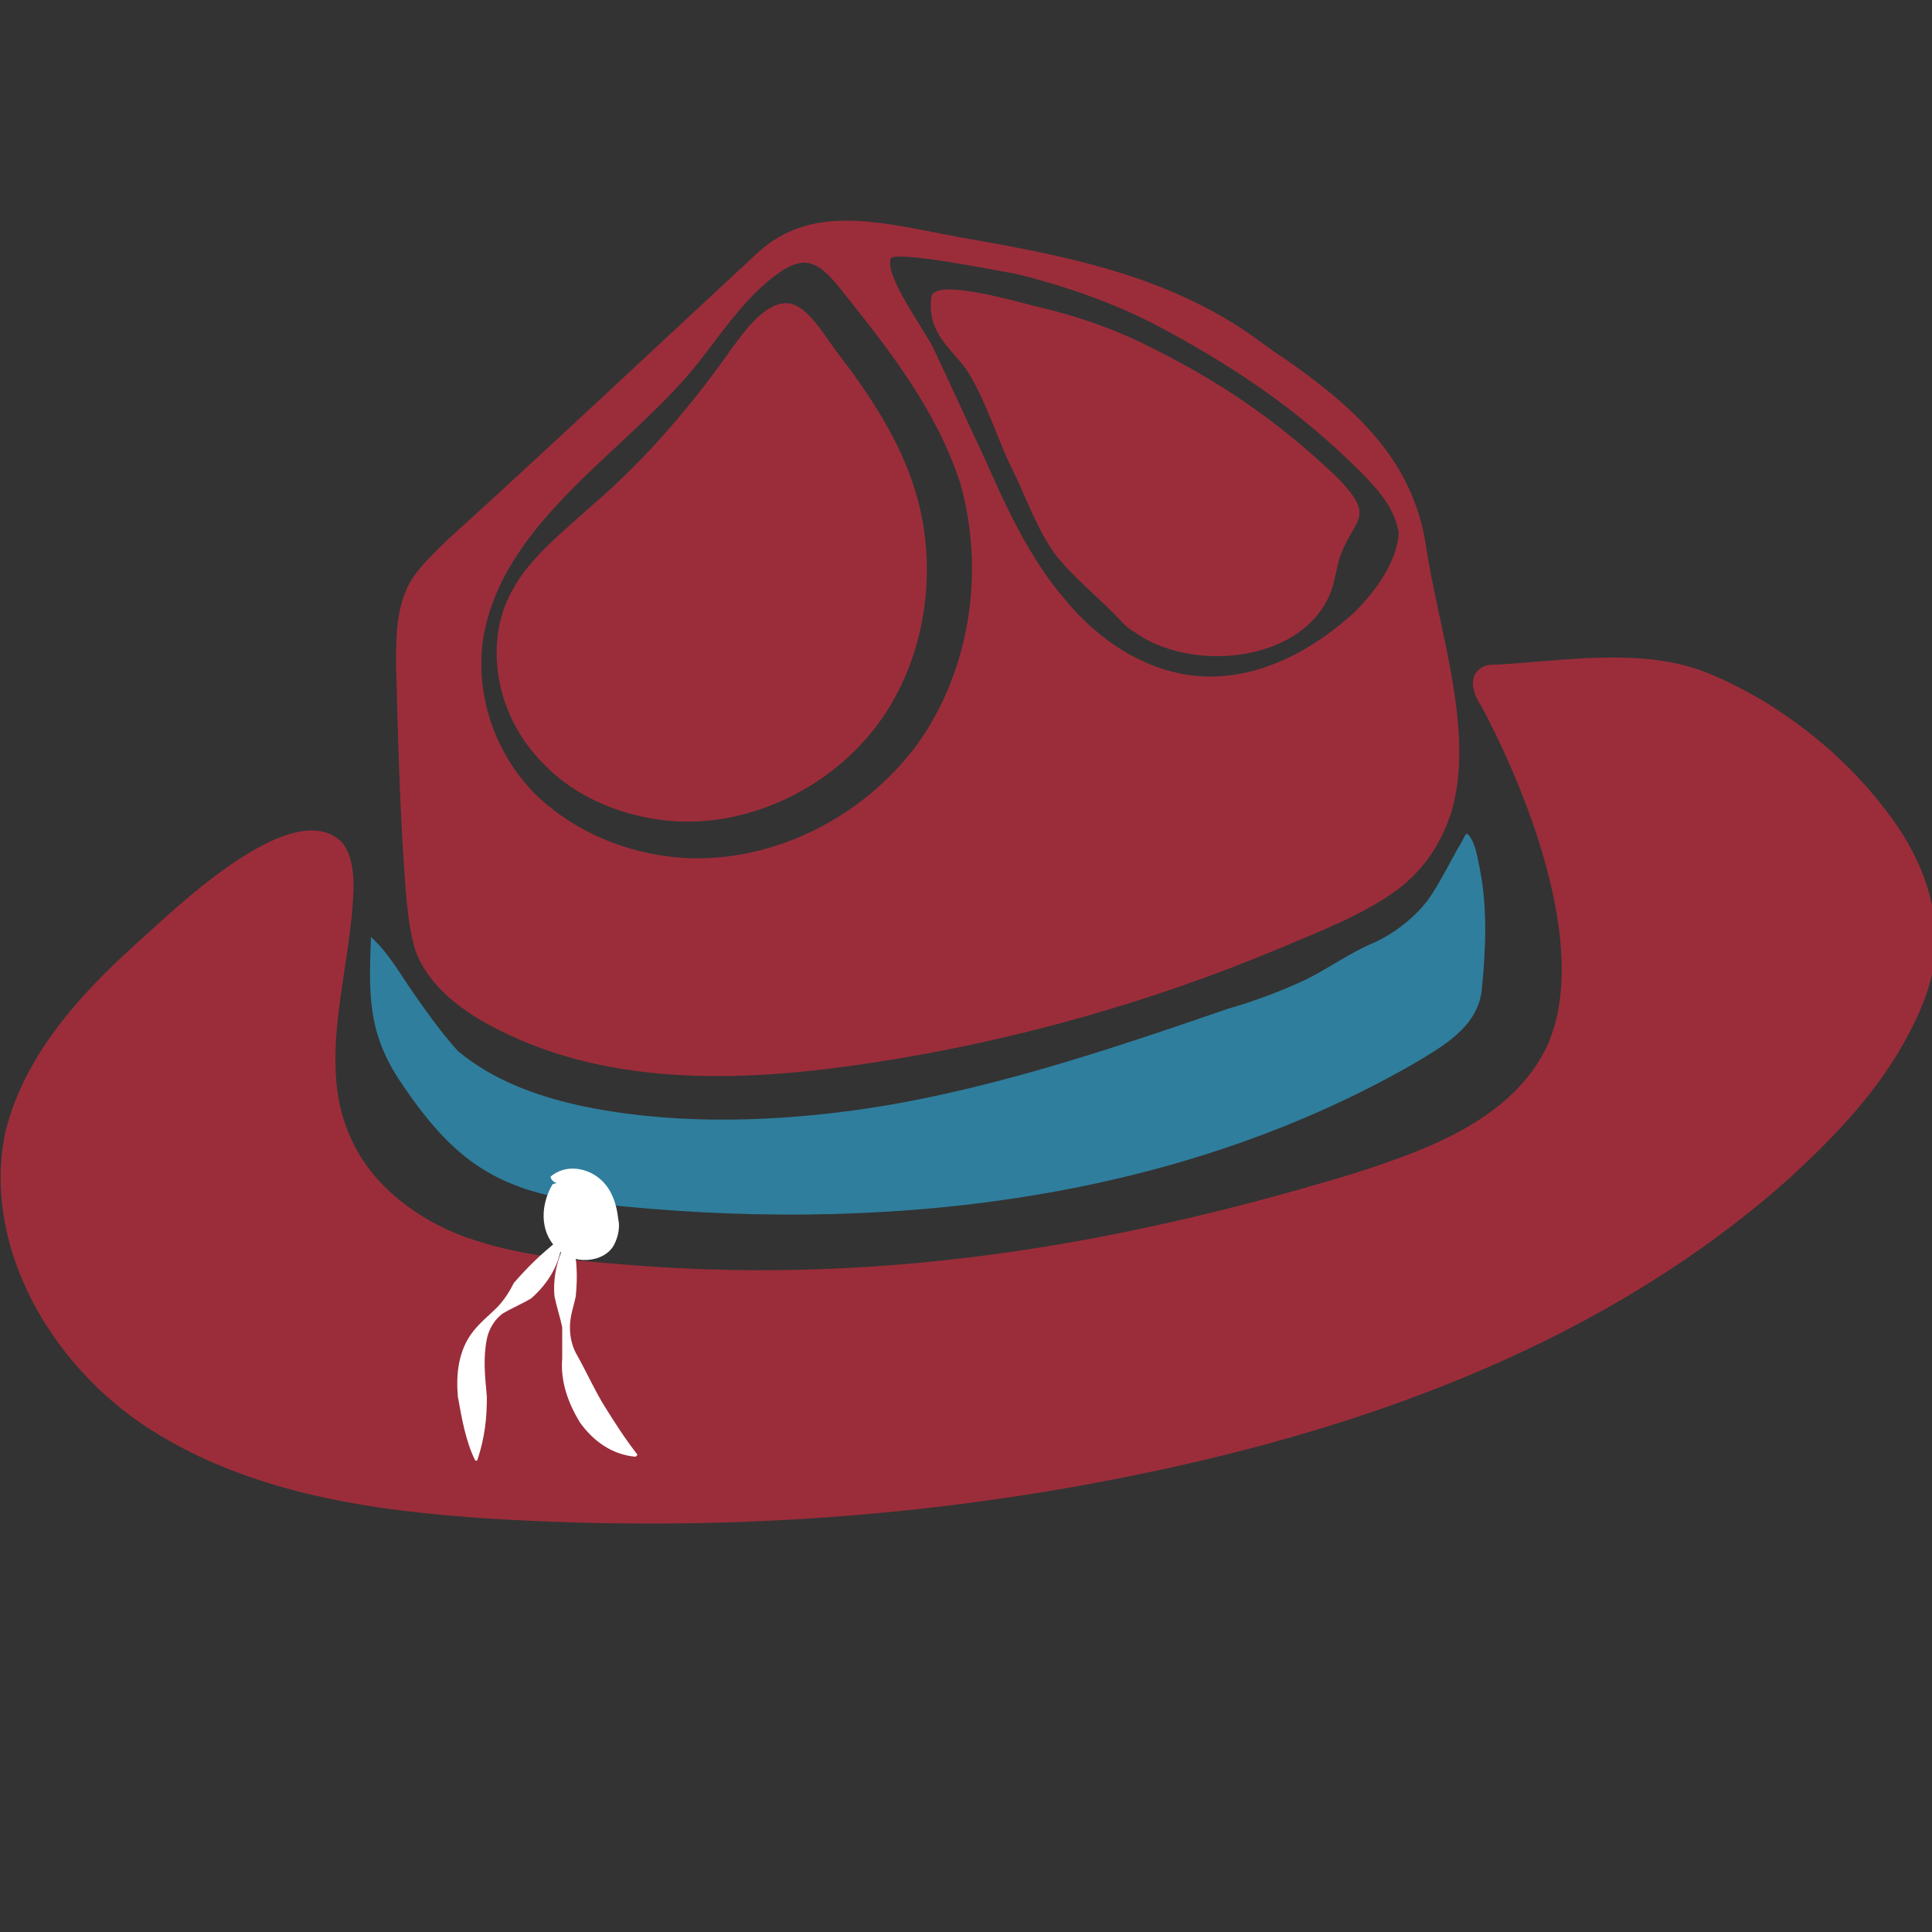 <?xml version="1.0" encoding="utf-8"?>
<svg version="1.1" xmlns="http://www.w3.org/2000/svg" xmlns:xlink="http://www.w3.org/1999/xlink" x="0px" y="0px"
	 viewBox="0 0 100 100" style="enable-background:new 0 0 100 100;" xml:space="preserve">
      <rect x="0" y="0" width="100" height="100" fill="#333333" stroke="none"/>
      <g id="ChapeauS1-F_svg__fonce">
        <path
          fill="#9b2d3a"
          className="ChapeauS1-F_svg__st0"
          d="M7.1 48.8c-3 2.7-5.8 5.8-6.8 9.7C-1 64.4 2.6 70.7 7.8 74s11.4 4.2 17.5 4.6c11.3.7 22.6 0 33.7-2.3 12.2-2.5 24.3-7 33.6-15.3 2.4-2.2 4.7-4.6 6.2-7.5.8-1.5 1.4-3.1 1.4-4.8 0-2.5-1.1-4.9-2.7-6.9-2.3-3-5.7-5.6-9.2-7-3.3-1.3-7.3-.6-10.8-.4-.4 0-.7 0-1 .3-.5.5-.2 1.3.2 1.9 2.4 4.5 5.8 13 3.2 17.9-1.9 3.5-6 5-9.7 6.2-12.8 3.9-25.2 5.9-38.5 4.7-2.6-.2-5.2-.5-7.7-1.4-2.4-.9-4.7-2.6-5.8-5-1.9-4 0-8.7.1-13.1 0-.8-.1-1.7-.6-2.3-2.6-2.6-9 3.8-10.6 5.2z"
        />
        <path
          d="M21.4 51.4c-.7-1-1.3-2.1-2.2-2.9-.1 2.8-.2 4.8 1.4 7.3 2.9 4.4 5.2 5.9 10.3 6.5 14.4 1.6 29.6 0 42.2-7.2 1.5-.9 3.4-1.9 3.6-3.9.2-2 .3-4.2-.1-6.2-.1-.5-.2-1.1-.4-1.5-.3-.5-.3-.4-.5 0-.6 1-1.1 2.1-1.8 3.1-.7.9-1.7 1.7-2.8 2.2-1.2.5-2.3 1.3-3.5 1.9-1.3.6-2.6 1.1-4 1.5-6.4 2.2-12.9 4.4-19.6 5.3-4.6.6-9.5.7-14.1-.3-2.2-.5-4.4-1.3-6.2-2.8-.9-1-1.6-2-2.3-3z"
          fill="#2f7e9d"
        />
        <path
          fill="#9b2d3a"
          className="ChapeauS1-F_svg__st0"
          d="M73.8 28.2c-.7-4.5-3.8-7.2-7.4-9.7-.8-.5-1.5-1.1-2.3-1.6-4.4-2.8-9.2-3.7-14.3-4.6-3.9-.7-7.7-1.9-10.6.8-5.4 5-10.7 10-16.1 14.9-.8.8-1.7 1.6-2.1 2.6-.5 1.2-.5 2.5-.5 3.8.1 3.9.2 7.8.5 11.7.1 1.1.2 2.1.5 3.1.7 1.9 2.5 3.2 4.3 4.1 5.9 3 12.9 2.7 19.4 1.7 7.2-1.1 14.3-3.1 21-5.9 2.1-.9 4.3-1.7 6.2-3.1 1.4-1.1 2.2-2.4 2.7-3.9 1.3-4.2-.7-9.7-1.3-13.9zM47.5 38.5c-2.8 3.8-7.5 6.2-12.2 5.9-2.9-.2-5.7-1.4-7.7-3.4-2-2.1-3-5-2.6-7.9 1-6.2 7.6-9.8 11.2-14.4 1.1-1.4 2.1-2.9 3.5-4.1 1.9-1.6 2.6-1.2 4 .6 2.4 3 4.8 6.1 6 9.8 1.3 4.6.5 9.7-2.2 13.5zm22.6-6.8c-2.2 2-5 3.5-8 3.3-2.8-.2-5.3-1.9-7-4-1.8-2.1-3-4.7-4.1-7.2-.9-1.9-1.8-3.9-2.7-5.8-.5-1-2.5-3.7-2.2-4.6.1-.5 6 .7 6.6.8 2.4.6 4.7 1.4 6.9 2.5 4 2.1 7.5 4.4 10.8 7.7.9.9 1.8 1.9 2 3.2-.1 1.5-1.2 3-2.3 4.1z"
        />
        <path
          fill="#9b2d3a"
          className="ChapeauS1-F_svg__st0"
          d="M25.8 32.6c-.4 2.5.5 5.1 2.3 6.9 1.7 1.8 4.2 2.8 6.7 3 4.1.3 8.3-1.8 10.7-5.1s3.1-7.9 1.9-11.9c-.8-2.7-2.4-5.1-4.1-7.3-.6-.8-1.5-2.4-2.5-2.5-1.2-.1-2.3 1.5-2.9 2.3-2.1 3-4.5 5.8-7.3 8.2-2.1 1.9-4.3 3.5-4.8 6.4zM52.4 24.3c.7 1.4 1.3 3.2 2.3 4.5.9 1.1 2 2 3 3 .3.3.6.7 1 .9 3 2.2 9.1 1.6 10.3-2.4.1-.4.2-.9.3-1.3.7-2.2 2-2.1 0-4.2-2.9-2.8-5.9-4.9-9.5-6.7-1.9-1-3.9-1.7-6-2.2-.9-.2-5.5-1.6-5.6-.5-.2 1.8.9 2.5 1.8 3.7 1 1.5 1.6 3.6 2.4 5.2z"
        />
        <path
          fill="#fff"
          className="ChapeauS1-F_svg__st2"
          d="M28.6 61.3c-.6 1-.7 2.4.2 3.3.8.9 2.5.8 3-.2.2-.4.3-.9.2-1.3-.1-.9-.4-1.7-1.1-2.2s-1.7-.6-2.4 0c0 .2.3.4.4.3"
        />
        <path
          fill="#fff"
          className="ChapeauS1-F_svg__st2"
          d="M29.1 64.2c-.1 1.2-.7 2.2-1.6 3-.5.3-1 .5-1.5.8-.4.3-.7.8-.8 1.3-.2 1-.1 1.9 0 3 0 1.1-.1 2.1-.5 3.3h-.1c-.5-1-.7-2.2-.9-3.3-.1-1.1 0-2.4.8-3.4.4-.5.8-.8 1.2-1.2.4-.4.7-.9.9-1.3.7-.8 1.4-1.5 2.3-2.2h.2z"
        />
        <path
          fill="#fff"
          className="ChapeauS1-F_svg__st2"
          d="M29.5 63.9c.4 1.1.4 2.2.3 3.2-.1.5-.3 1-.3 1.6 0 .5.1 1 .4 1.5.5.9.9 1.8 1.4 2.6.5.8 1 1.6 1.7 2.5l-.1.1c-1.2-.1-2.2-.8-2.9-1.8-.6-1-1-2.1-.9-3.3v-1.6c-.1-.5-.3-1.1-.4-1.6-.1-1.1.2-2.2.8-3.2z"
        />
      </g>
    </svg>